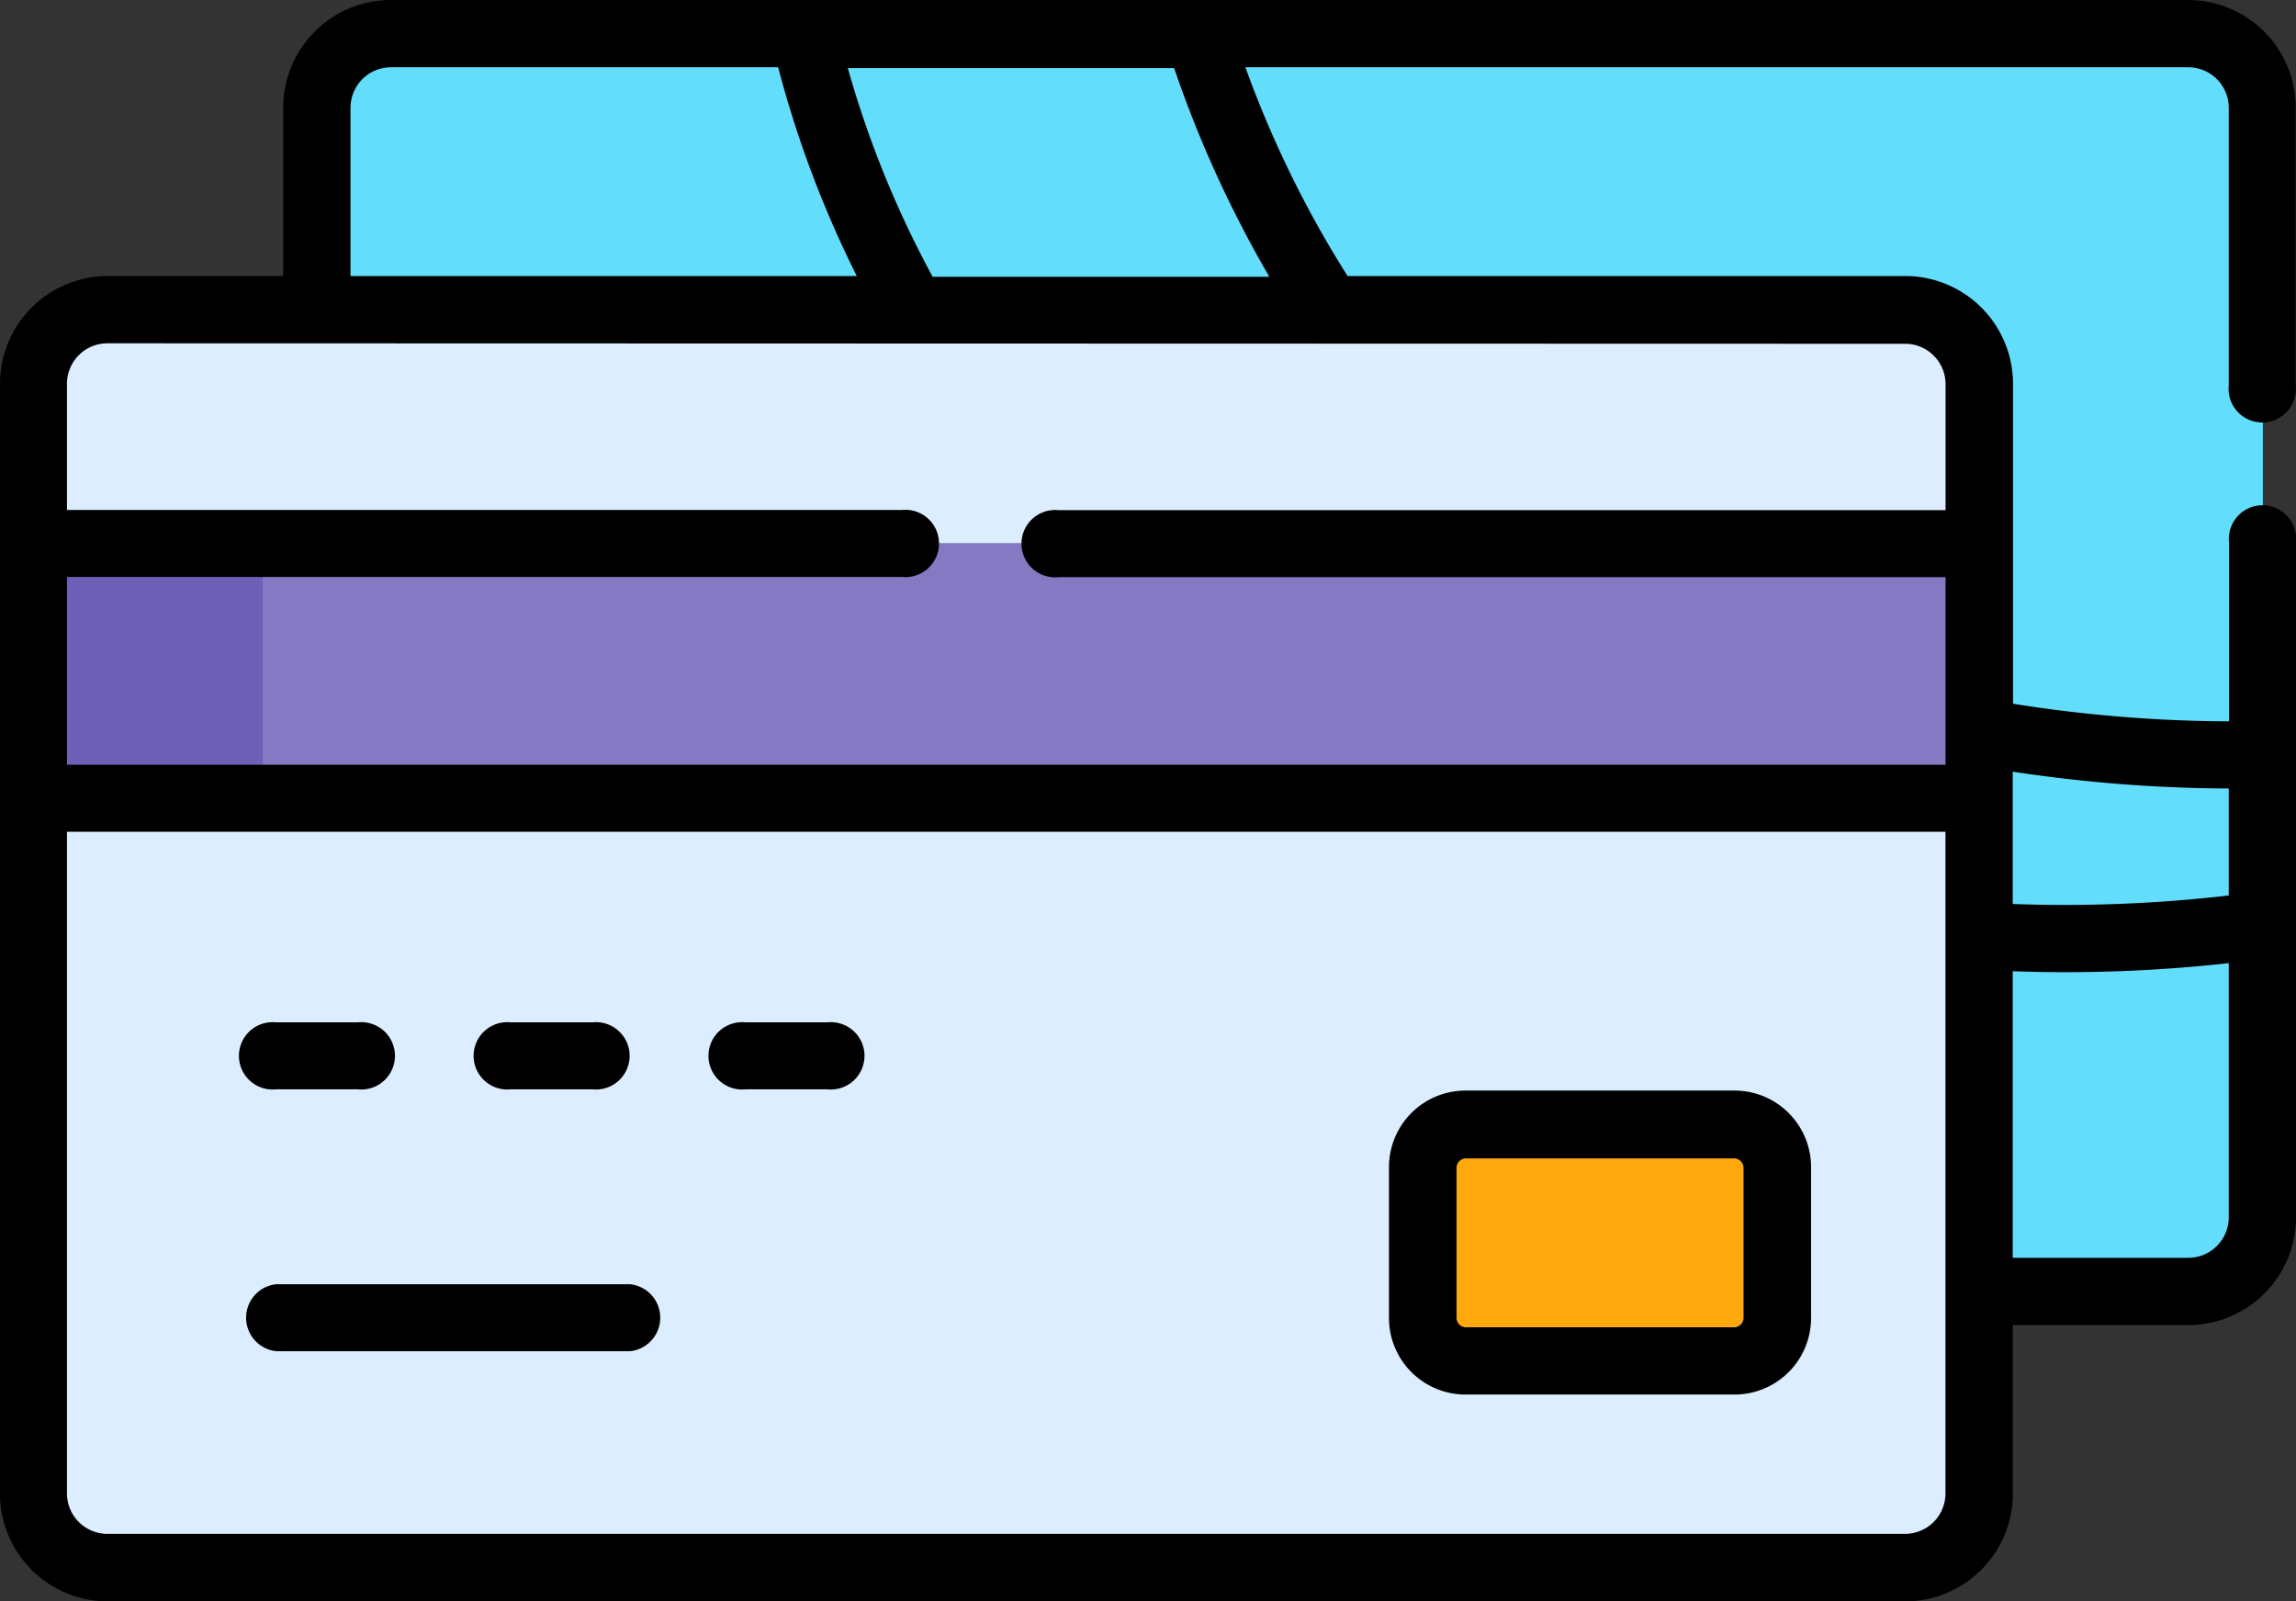 <svg xmlns="http://www.w3.org/2000/svg" width="24" height="16.734" viewBox="0 0 24 16.734">
  <rect x="0" y="0" width="24" height="16.734" fill="#333333" stroke="none"/>
  <g id="manage-card" transform="translate(0 -77.507)">
    <g id="Group_1638" data-name="Group 1638" transform="translate(0.354 77.857)">
      <path id="Path_2798" data-name="Path 2798" d="M90.27,84.965H71.482a.774.774,0,0,0-.774.774V87.85l.628.884H87.054v8.3l1.029,1.078H90.27a.774.774,0,0,0,.774-.774v-11.6A.774.774,0,0,0,90.27,84.965Z" transform="translate(-67.747 -84.965)" fill="#62ddfc"/>
      <path id="Path_2800" data-name="Path 2800" d="M193.9,84.965H179.433a10.89,10.89,0,0,0,1.133,2.885l.978.554h8.576l.781,5.281.81.711c.294.017.591.026.889.026a15.313,15.313,0,0,0,2.071-.14V85.739A.774.774,0,0,0,193.9,84.965Z" transform="translate(-171.376 -84.965)" fill="#62ddfc"/>
      <path id="Path_2801" data-name="Path 2801" d="M277.647,84.965H267.3a11.7,11.7,0,0,0,1.367,2.885l1.139.229,5,3.168.654,1.014a14.857,14.857,0,0,0,2.961.24V85.739A.774.774,0,0,0,277.647,84.965Z" transform="translate(-255.124 -84.965)" fill="#62ddfc"/>
      <path id="Path_2802" data-name="Path 2802" d="M27.633,149.178l.248-.222v-1.667a.774.774,0,0,0-.774-.774H8.319a.774.774,0,0,0-.774.774v1.667l.37.269v1.943l-.37.455v7.263a.774.774,0,0,0,.774.774H27.107a.774.774,0,0,0,.774-.774v-7.263l-.248-.382v-2.063Z" transform="translate(-7.545 -143.629)" fill="#dbedff"/>
      <path id="Path_2804" data-name="Path 2804" d="M7.545,198.6H27.881v2.667H7.545Z" transform="translate(-7.545 -193.274)" fill="#8479c2"/>
      <path id="Path_2805" data-name="Path 2805" d="M7.545,198.6H9.936v2.667H7.545Z" transform="translate(-7.545 -193.275)" fill="#6e60b8"/>
      <path id="Path_2806" data-name="Path 2806" d="M320.614,328.268H317.8a.447.447,0,0,0-.445.445v1.577a.447.447,0,0,0,.445.445h2.812a.447.447,0,0,0,.445-.445v-1.577A.447.447,0,0,0,320.614,328.268Z" transform="translate(-302.834 -316.863)" fill="#ffa90f"/>
      <path id="Path_2807" data-name="Path 2807" d="M319.208,330.29v-1.577a.447.447,0,0,1,.445-.445H317.8a.447.447,0,0,0-.445.445v1.577a.447.447,0,0,0,.445.445h1.852A.447.447,0,0,1,319.208,330.29Z" transform="translate(-302.834 -316.863)" fill="#ffa90f"/>
    </g>
    <g id="Group_1639" data-name="Group 1639" transform="translate(0 77.507)">
      <path id="Path_2808" data-name="Path 2808" d="M22.874,77.507H4.086a1.127,1.127,0,0,0-1.126,1.126v1.759H1.126A1.127,1.127,0,0,0,0,81.518v11.6a1.127,1.127,0,0,0,1.126,1.126H19.914a1.127,1.127,0,0,0,1.126-1.126V91.356h1.835A1.127,1.127,0,0,0,24,90.23V83.177a.352.352,0,1,0-.7,0v1.869a14.589,14.589,0,0,1-2.258-.184V81.518a1.127,1.127,0,0,0-1.126-1.126H14.086a11.2,11.2,0,0,1-1.068-2.182h9.856a.423.423,0,0,1,.423.423v2.9a.352.352,0,1,0,.7,0v-2.9a1.127,1.127,0,0,0-1.126-1.126Zm-1.835,8.065a15.384,15.384,0,0,0,2.258.176v1.118a14.907,14.907,0,0,1-2.258.089Zm0,2.086a15.509,15.509,0,0,0,2.258-.085V90.23a.423.423,0,0,1-.423.423H21.039ZM3.664,78.633a.423.423,0,0,1,.423-.423H8.134a11.213,11.213,0,0,0,.822,2.182H3.664ZM20.336,93.115a.423.423,0,0,1-.423.423H1.126A.423.423,0,0,1,.7,93.115V86.2H20.336ZM19.914,81.1a.423.423,0,0,1,.423.423v1.316h-9.27a.352.352,0,1,0,0,.7h9.27V85.5H.7V83.537H9.426a.352.352,0,1,0,0-.7H.7V81.518a.423.423,0,0,1,.423-.423Zm-6.65-.7H9.749a10.583,10.583,0,0,1-.887-2.182h3.411A12.038,12.038,0,0,0,13.264,80.392Z" transform="translate(0 -77.507)"/>
      <path id="Path_2809" data-name="Path 2809" d="M54.431,343.148h3.7a.352.352,0,0,0,0-.7h-3.7a.352.352,0,0,0,0,.7Z" transform="translate(-51.544 -329.026)"/>
      <path id="Path_2810" data-name="Path 2810" d="M54.431,284.763h.852a.352.352,0,1,0,0-.7h-.852a.352.352,0,1,0,0,.7Z" transform="translate(-51.544 -273.378)"/>
      <path id="Path_2811" data-name="Path 2811" d="M106.765,284.763h.852a.352.352,0,1,0,0-.7h-.852a.352.352,0,1,0,0,.7Z" transform="translate(-101.425 -273.378)"/>
      <path id="Path_2812" data-name="Path 2812" d="M159.1,284.763h.852a.352.352,0,1,0,0-.7H159.1a.352.352,0,1,0,0,.7Z" transform="translate(-151.305 -273.378)"/>
      <path id="Path_2815" data-name="Path 2815" d="M310.608,323.98h2.812a.8.8,0,0,0,.8-.8v-1.577a.8.8,0,0,0-.8-.8h-2.812a.8.8,0,0,0-.8.8v1.577A.8.8,0,0,0,310.608,323.98Zm-.094-2.374a.1.1,0,0,1,.094-.094h2.812a.1.1,0,0,1,.094.094v1.577a.1.1,0,0,1-.094.094h-2.812a.1.1,0,0,1-.094-.094Z" transform="translate(-295.289 -309.405)"/>
    </g>
  </g>
</svg>
